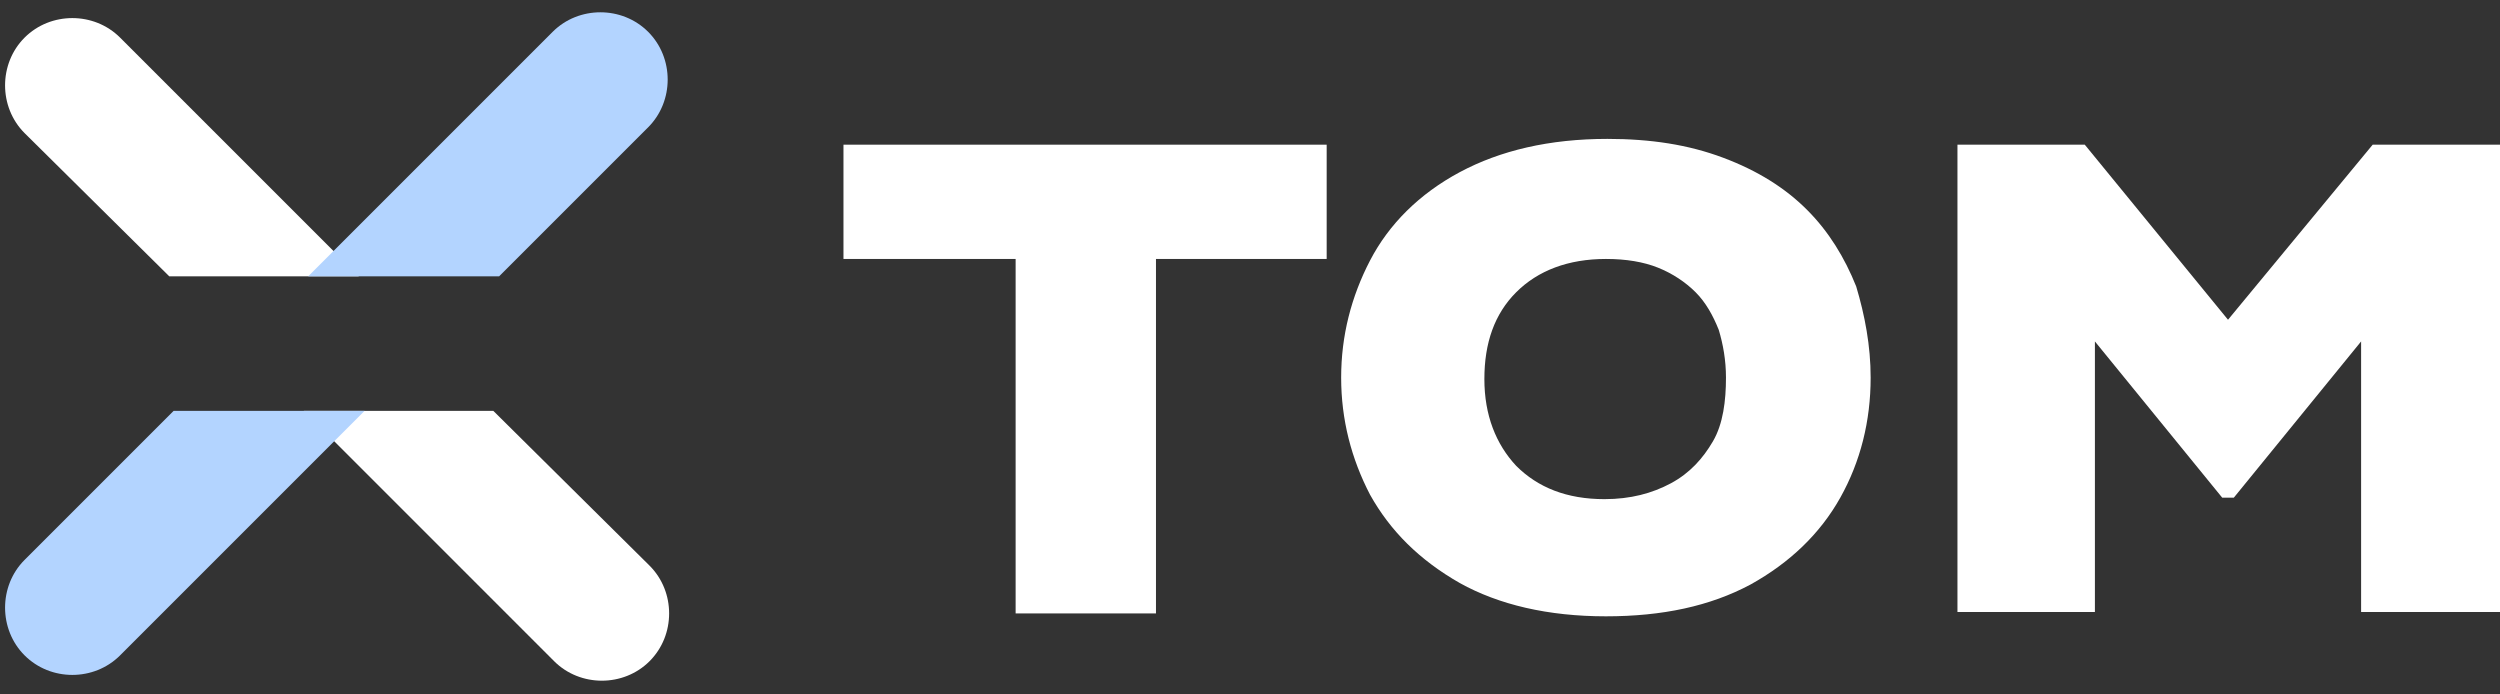 <?xml version="1.0" encoding="UTF-8"?>
<svg width="108px" height="30px" viewBox="0 0 108 30" version="1.1" xmlns="http://www.w3.org/2000/svg" xmlns:xlink="http://www.w3.org/1999/xlink">
    <rect x="0" y="0" width="108" height="30" fill="#333333" stroke="none"/>
    <!-- Generator: Sketch 52.3 (67297) - http://www.bohemiancoding.com/sketch -->
    <title>rack2</title>
    <desc>Created with Sketch.</desc>
    <g id="Page-1" stroke="none" stroke-width="1" fill="none" fill-rule="evenodd">
        <g id="home-page" transform="translate(-115, -59)" fill-rule="nonzero">
            <g id="rack2" transform="translate(115, 59)">
                <g id="Group" transform="translate(36.25, 5.625)" fill="#FFFFFF">
                    <polygon id="Shape" points="21.062 5.562 13.688 5.562 13.688 20.875 7.625 20.875 7.625 5.562 0.188 5.562 0.188 0.625 21.062 0.625 21.062 5.562"/>
                    <path d="M44.562,10.688 C44.562,12.562 44.125,14.312 43.25,15.875 C42.375,17.438 41.062,18.688 39.375,19.625 C37.625,20.562 35.562,21 33.125,21 C30.625,21 28.5,20.5 26.812,19.562 C25.062,18.562 23.812,17.312 22.938,15.75 C22.125,14.188 21.688,12.5 21.688,10.688 C21.688,8.875 22.125,7.188 22.938,5.625 C23.75,4.062 25.062,2.75 26.812,1.812 C28.562,0.875 30.688,0.375 33.188,0.375 C35.062,0.375 36.688,0.625 38.188,1.188 C39.688,1.75 40.875,2.5 41.812,3.438 C42.75,4.375 43.438,5.5 43.938,6.75 C44.312,8 44.562,9.312 44.562,10.688 Z M38.312,10.688 C38.312,9.938 38.188,9.25 38,8.625 C37.75,8 37.438,7.438 37,7 C36.562,6.562 36,6.188 35.375,5.938 C34.75,5.688 34,5.562 33.125,5.562 C31.5,5.562 30.188,6.062 29.25,7 C28.312,7.938 27.875,9.188 27.875,10.75 C27.875,12.312 28.375,13.562 29.25,14.5 C30.188,15.438 31.438,15.938 33.062,15.938 C34.188,15.938 35.125,15.688 35.938,15.25 C36.75,14.812 37.312,14.188 37.75,13.438 C38.188,12.688 38.312,11.688 38.312,10.688 Z" id="Shape"/>
                    <polygon id="Shape" points="71.812 20.812 65.75 20.812 65.75 9.125 60.25 15.875 59.75 15.875 54.25 9.125 54.25 20.812 48.312 20.812 48.312 0.625 53.812 0.625 60 8.188 66.25 0.625 71.75 0.625 71.75 20.812"/>
                </g>
                <g id="Group">
                    <g transform="translate(0, 0.625)" fill="#FFFFFF" id="Shape">
                        <path d="M7.312,11.312 L15.5,11.312 L5.188,1 C4.062,-0.125 2.188,-0.125 1.062,1 C-0.062,2.125 -0.062,4 1.062,5.125 L7.312,11.312 Z"/>
                        <path d="M21.312,17.125 L13.125,17.125 L23.938,27.938 C25.062,29.062 26.938,29.062 28.062,27.938 C29.188,26.812 29.188,24.938 28.062,23.812 L21.312,17.125 Z"/>
                    </g>
                    <g fill="#B3D4FF" id="Shape">
                        <path d="M21.562,11.938 L28,5.5 C29.125,4.375 29.125,2.5 28,1.375 C26.875,0.25 25,0.25 23.875,1.375 L13.312,11.938 L21.562,11.938 Z"/>
                        <path d="M7.5,17.75 L1.062,24.188 C-0.062,25.312 -0.062,27.188 1.062,28.312 C2.188,29.438 4.062,29.438 5.188,28.312 L15.75,17.75 L7.5,17.75 Z"/>
                    </g>
                </g>
            </g>
        </g>
    </g>
</svg>